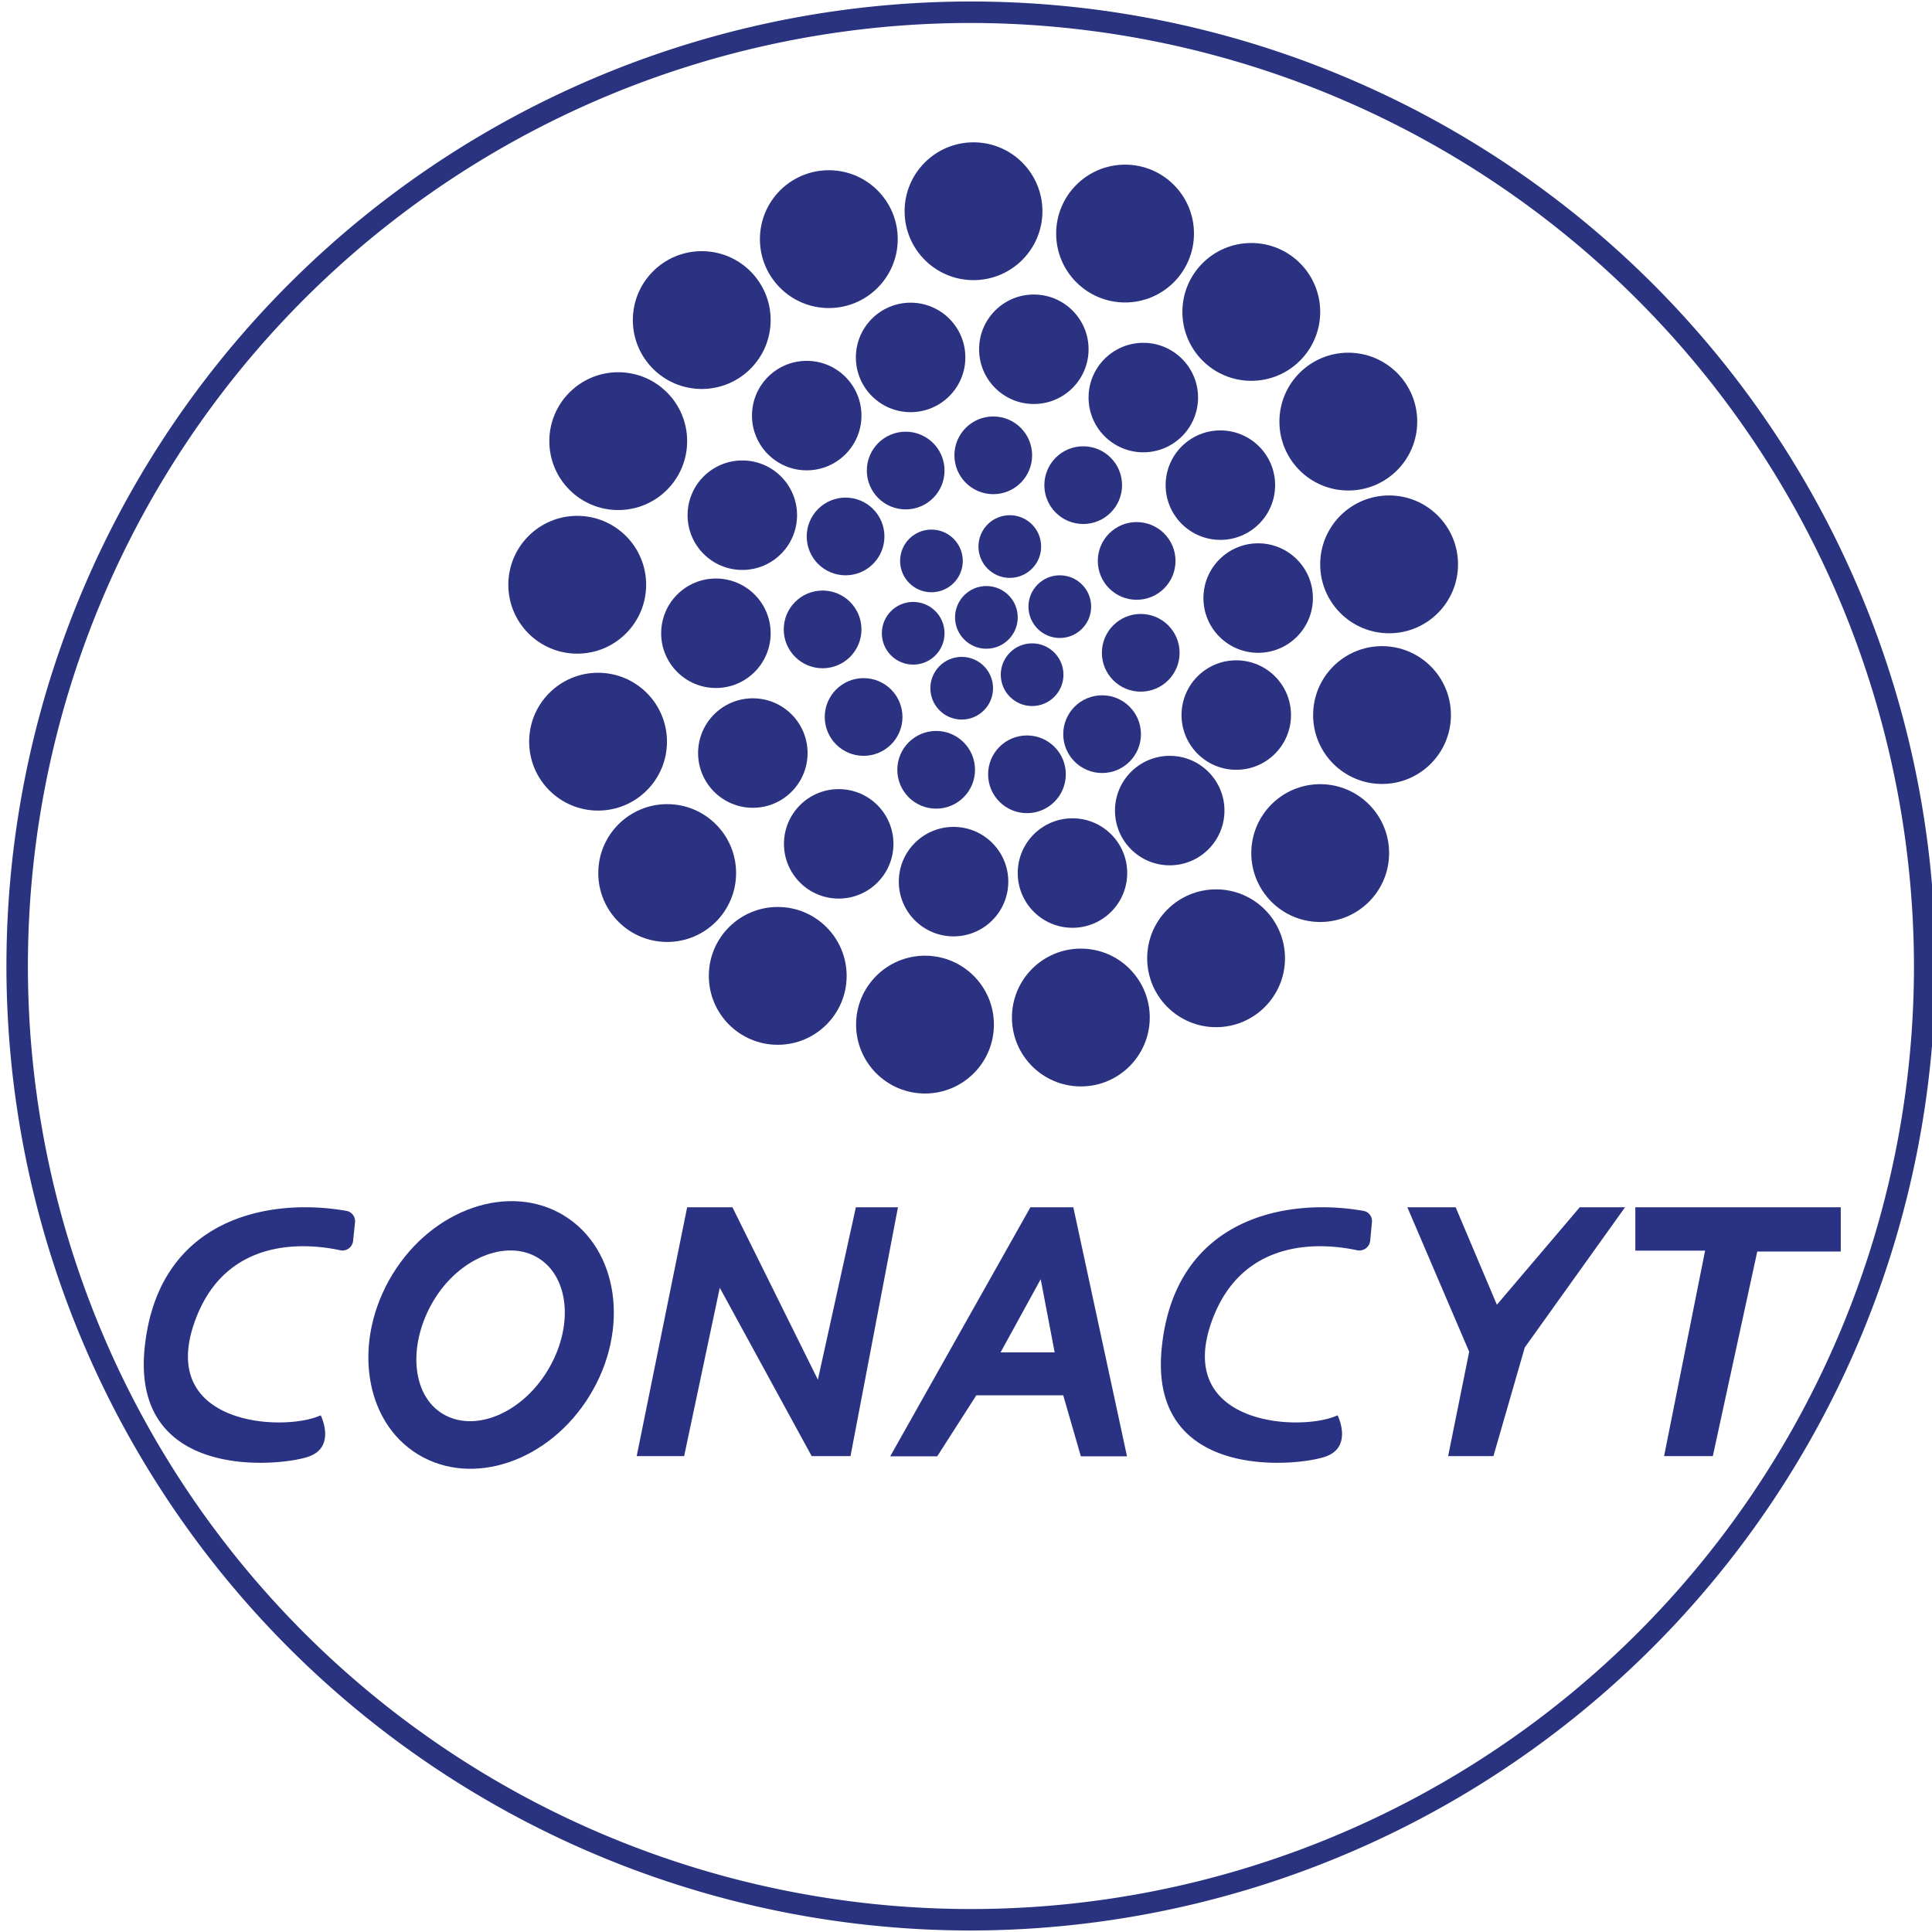 <svg id="Capa_1" data-name="Capa 1" xmlns="http://www.w3.org/2000/svg" viewBox="0 0 90 90"><defs><style>.cls-1{fill:#29337f;}.cls-2{fill:#2a3281;}.cls-3{fill:#2a3283;}</style></defs><title>logo conacyt</title><path class="cls-1" d="M45.23,89.93A44.93,44.93,0,1,1,90.16,45,45,45,0,0,1,45.23,89.93Zm0-88.86A43.93,43.93,0,1,0,89.16,45,44,44,0,0,0,45.23,1.07Z"/><circle class="cls-2" cx="45.35" cy="9.84" r="3.21"/><circle class="cls-2" cx="48.16" cy="16.27" r="2.55"/><circle class="cls-2" cx="42.42" cy="16.65" r="2.55"/><circle class="cls-2" cx="37.58" cy="19.36" r="2.55"/><circle class="cls-2" cx="34.58" cy="24" r="2.55"/><circle class="cls-2" cx="33.35" cy="29.5" r="2.55"/><circle class="cls-2" cx="35.07" cy="35.08" r="2.55"/><circle class="cls-2" cx="39.07" cy="39.31" r="2.55"/><circle class="cls-2" cx="44.42" cy="41.07" r="2.55"/><circle class="cls-2" cx="49.96" cy="40.67" r="2.55"/><circle class="cls-2" cx="54.49" cy="37.76" r="2.55"/><circle class="cls-2" cx="51.34" cy="34.2" r="1.81"/><circle class="cls-2" cx="47.84" cy="36.07" r="1.81"/><circle class="cls-2" cx="43.61" cy="35.86" r="1.81"/><circle class="cls-2" cx="53.14" cy="30.41" r="1.81"/><circle class="cls-2" cx="50.46" cy="22.6" r="1.81"/><circle class="cls-2" cx="46.27" cy="21.21" r="1.81"/><circle class="cls-2" cx="42.19" cy="21.92" r="1.81"/><circle class="cls-2" cx="38.32" cy="29.32" r="1.81"/><circle class="cls-2" cx="40.23" cy="33.4" r="1.81"/><circle class="cls-2" cx="44.8" cy="32.06" r="1.46"/><circle class="cls-2" cx="48.08" cy="31.43" r="1.46"/><circle class="cls-2" cx="49.37" cy="28.26" r="1.46"/><circle class="cls-2" cx="47.04" cy="25.46" r="1.46"/><circle class="cls-2" cx="43.39" cy="26.13" r="1.46"/><circle class="cls-2" cx="42.54" cy="29.5" r="1.46"/><circle class="cls-2" cx="45.95" cy="28.76" r="1.46"/><circle class="cls-2" cx="39.39" cy="24.99" r="1.81"/><circle class="cls-2" cx="52.95" cy="26.13" r="1.81"/><circle class="cls-2" cx="53.26" cy="18.52" r="2.55"/><circle class="cls-2" cx="56.85" cy="22.6" r="2.55"/><circle class="cls-2" cx="58.61" cy="27.86" r="2.55"/><circle class="cls-2" cx="57.59" cy="33.31" r="2.55"/><circle class="cls-2" cx="52.41" cy="10.88" r="3.21"/><circle class="cls-2" cx="58.29" cy="14.53" r="3.21"/><circle class="cls-2" cx="38.61" cy="11.14" r="3.21"/><circle class="cls-2" cx="32.69" cy="14.91" r="3.21"/><circle class="cls-2" cx="28.8" cy="20.55" r="3.21"/><circle class="cls-2" cx="26.89" cy="27.24" r="3.21"/><circle class="cls-2" cx="27.86" cy="34.55" r="3.21"/><circle class="cls-2" cx="31.08" cy="40.67" r="3.21"/><circle class="cls-2" cx="36.23" cy="45.46" r="3.21"/><circle class="cls-2" cx="43.09" cy="47.73" r="3.21"/><circle class="cls-2" cx="50.35" cy="47.4" r="3.21"/><circle class="cls-2" cx="56.65" cy="44.64" r="3.21"/><circle class="cls-2" cx="61.5" cy="39.74" r="3.21"/><circle class="cls-2" cx="64.38" cy="33.31" r="3.21"/><circle class="cls-2" cx="64.71" cy="26.29" r="3.21"/><circle class="cls-2" cx="62.81" cy="19.64" r="3.21"/><path class="cls-3" d="M16.54,56.93l-.09.86a.5.5,0,0,1-.61.45c-1.44-.31-5.28-.72-6.74,3.25-1.83,4.93,4.13,5.23,5.84,4.44,0,0,.73,1.46-.55,1.92s-8.3,1.2-7.65-5.08c.63-6.05,5.82-7,9.41-6.36A.49.49,0,0,1,16.54,56.93Z"/><path class="cls-3" d="M63.91,56.93l-.08.86a.51.51,0,0,1-.62.45c-1.44-.31-5.27-.72-6.74,3.25-1.82,4.93,4.14,5.23,5.84,4.44,0,0,.73,1.46-.55,1.92s-8.29,1.2-7.64-5.08c.62-6.05,5.82-7,9.41-6.36A.48.48,0,0,1,63.91,56.93Z"/><path class="cls-3" d="M26.28,56.63c-2.54-1.56-6.13-.33-8,2.74s-1.35,6.83,1.19,8.38,6.12.33,8-2.74S28.82,58.19,26.28,56.63Zm-.78,7.23c-1.22,2-3.41,2.89-4.88,2S19,62.6,20.19,60.6s3.41-2.9,4.88-2S26.73,61.85,25.5,63.86Z"/><polygon class="cls-3" points="29.66 67.83 31.87 67.83 33.53 59.99 37.81 67.83 39.62 67.83 41.83 56.24 39.87 56.24 38.1 64.27 34.12 56.24 32.01 56.24 29.66 67.83"/><path class="cls-3" d="M50,56.24H48l-6.53,11.6h2.19L45.48,65h4.05l.82,2.84H52.5ZM46.61,63l1.87-3.41L49.13,63Z"/><polygon class="cls-3" points="65.56 56.24 67.81 56.24 69.73 60.78 73.59 56.24 75.7 56.24 71.03 62.77 69.57 67.83 67.46 67.83 68.44 62.97 65.56 56.24"/><polygon class="cls-3" points="76.18 56.24 85.75 56.24 85.75 58.3 81.86 58.3 79.79 67.83 77.52 67.83 79.43 58.26 76.18 58.26 76.18 56.24"/></svg>